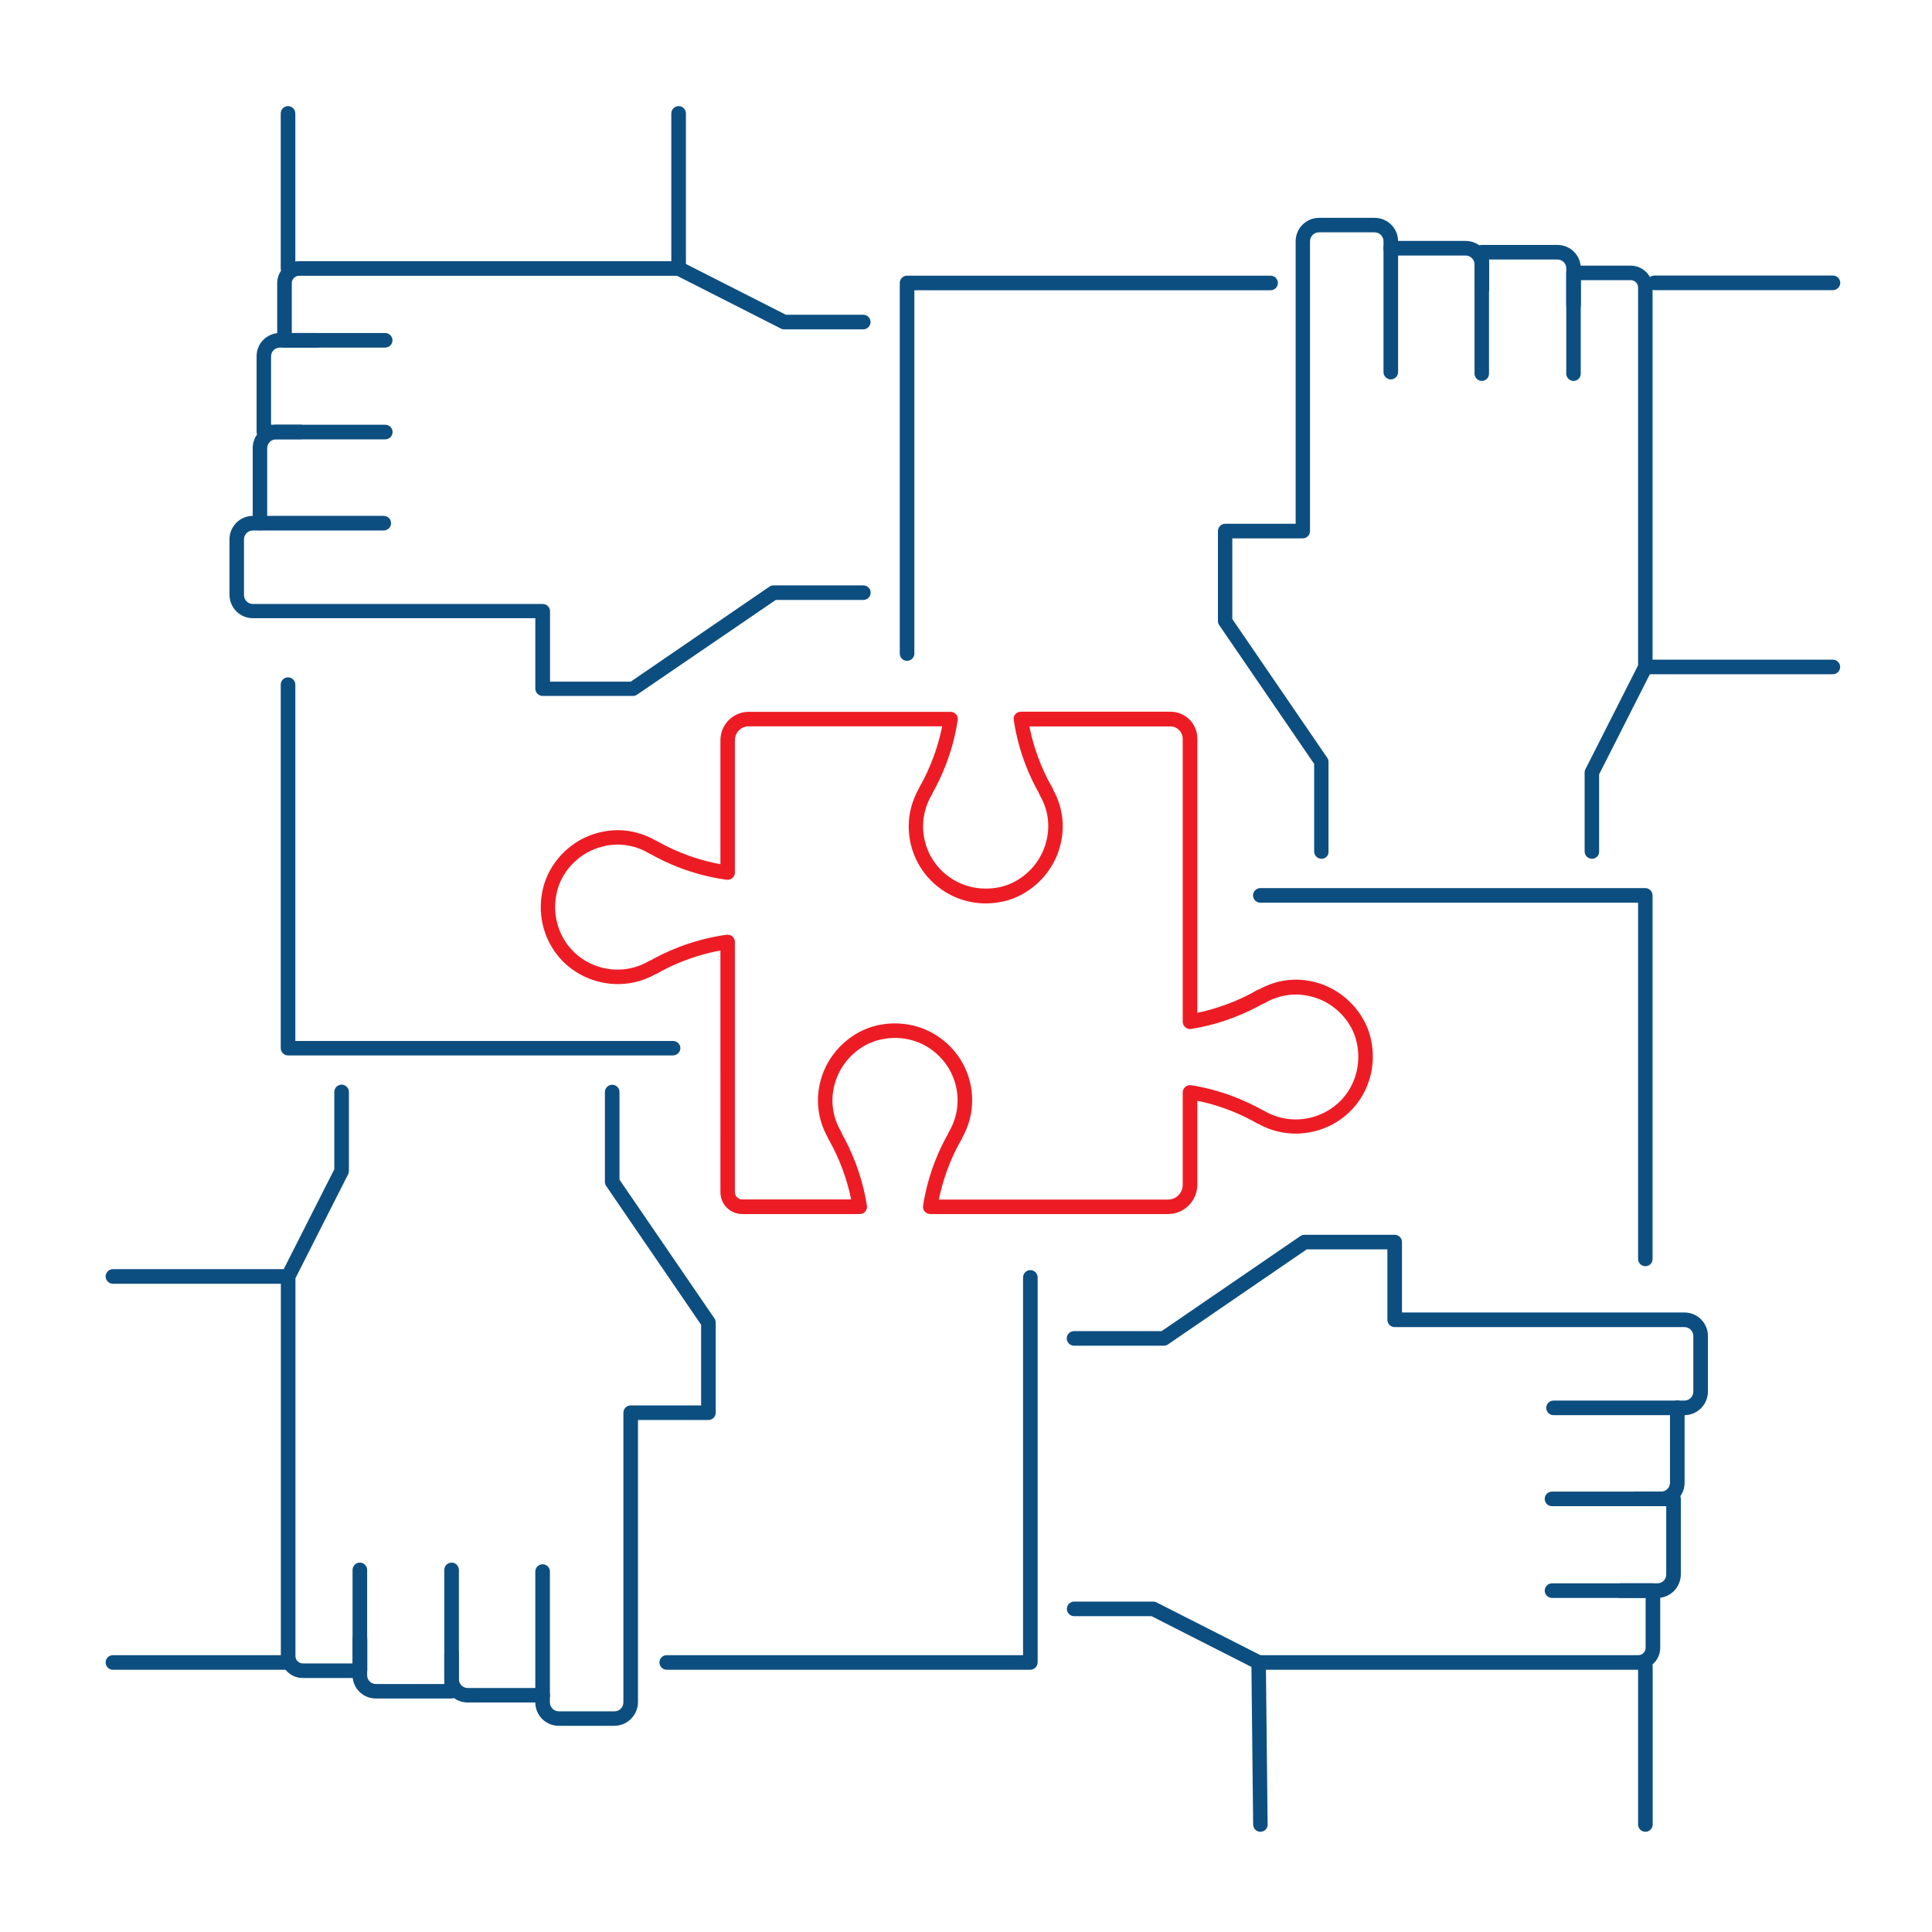 <?xml version="1.0" encoding="utf-8"?>
<!-- Generator: Adobe Illustrator 24.1.1, SVG Export Plug-In . SVG Version: 6.00 Build 0)  -->
<svg version="1.1" xmlns="http://www.w3.org/2000/svg" xmlns:xlink="http://www.w3.org/1999/xlink" x="0px" y="0px"
	 viewBox="0 0 164.07 164.07" style="enable-background:new 0 0 164.07 164.07;" xml:space="preserve">
<style type="text/css">
	.st0{display:none;}
	.st1{display:inline;}
	.st2{fill:#0D4E80;}
	.st3{fill:#ED1C24;}
	.st4{fill:none;stroke:#0D4E80;stroke-width:1.231;stroke-miterlimit:10;}
</style>
<g id="marketingowe" class="st0">
	<g class="st1">
		<path class="st2" d="M82.41,44.38V21.45c0-0.34-0.28-0.62-0.62-0.62c-0.34,0-0.62,0.28-0.62,0.62v22.94c0.25,0,0.5-0.02,0.75-0.02
			C82.09,44.37,82.25,44.38,82.41,44.38z"/>
		<path class="st2" d="M81.18,120.19v21.63c0,0.34,0.28,0.62,0.62,0.62c0.34,0,0.62-0.28,0.62-0.62V120.2
			c-0.16,0-0.32,0.01-0.49,0.01C81.68,120.21,81.43,120.2,81.18,120.19z"/>
		<path class="st2" d="M21.75,81.02c-0.34,0-0.62,0.28-0.62,0.62c0,0.34,0.28,0.62,0.62,0.62h22.26c0-0.41,0.02-0.82,0.03-1.23
			H21.75z"/>
		<path class="st2" d="M142.11,81.02h-22.29c0.01,0.41,0.03,0.82,0.03,1.23h22.26c0.34,0,0.62-0.28,0.62-0.62
			C142.73,81.3,142.45,81.02,142.11,81.02z"/>
		<path class="st2" d="M108.49,109.34l15.42,15.42c0.12,0.12,0.28,0.18,0.44,0.18c0.16,0,0.31-0.06,0.44-0.18
			c0.24-0.24,0.24-0.63,0-0.87l-15.43-15.43c-0.2,0.21-0.4,0.43-0.61,0.64C108.66,109.18,108.57,109.26,108.49,109.34z"/>
		<path class="st2" d="M55.76,54.87l-16.1-16.1c-0.24-0.24-0.63-0.24-0.87,0c-0.24,0.24-0.24,0.63,0,0.87l16.09,16.09
			c0.08-0.08,0.16-0.17,0.24-0.25C55.33,55.27,55.54,55.07,55.76,54.87z"/>
		<path class="st2" d="M109.04,55.79l15.75-16.15c0.24-0.25,0.23-0.63-0.01-0.87c-0.25-0.24-0.63-0.23-0.87,0.01l-15.75,16.15
			c0.19,0.18,0.39,0.36,0.58,0.55C108.84,55.58,108.94,55.69,109.04,55.79z"/>
		<path class="st2" d="M39.89,124.94c-0.24,0.25-0.23,0.63,0.01,0.87c0.12,0.12,0.28,0.18,0.43,0.18c0.16,0,0.32-0.06,0.44-0.19
			l15.35-15.74c-0.3-0.28-0.6-0.56-0.89-0.85L39.89,124.94z"/>
	</g>
	<g class="st1">
		<path class="st2" d="M81.93,114.81c-8.68,0-16.85-3.38-22.99-9.53c-6.14-6.14-9.53-14.31-9.53-23c0-8.68,3.38-16.85,9.53-22.99
			c6.14-6.14,14.31-9.53,22.99-9.53c8.69,0,16.85,3.38,23,9.53c6.14,6.14,9.53,14.31,9.53,22.99c0,8.69-3.38,16.85-9.53,23l0,0l0,0
			C98.78,111.43,90.61,114.81,81.93,114.81z M81.93,51c-8.36,0-16.22,3.25-22.12,9.17c-5.91,5.91-9.17,13.77-9.17,22.12
			c0,8.36,3.25,16.22,9.17,22.13c5.91,5.91,13.77,9.17,22.12,9.17c8.36,0,16.22-3.25,22.13-9.17l0,0
			c5.91-5.91,9.17-13.77,9.17-22.13c0-8.36-3.25-16.22-9.17-22.12C98.15,54.25,90.29,51,81.93,51z"/>
	</g>
	<g class="st1">
		<path class="st2" d="M15.88,74.74c-0.08,0-0.17-0.02-0.25-0.05c-0.31-0.14-0.45-0.5-0.31-0.81l14.62-32.85
			c0.14-0.31,0.5-0.45,0.81-0.31s0.45,0.5,0.31,0.81L16.44,74.38C16.34,74.6,16.11,74.74,15.88,74.74z"/>
	</g>
	<g class="st1">
		<path class="st2" d="M40.33,30.26c-0.24,0-0.47-0.14-0.57-0.38c-0.13-0.31,0.02-0.67,0.34-0.8l34.09-13.84
			c0.31-0.13,0.67,0.02,0.8,0.34c0.13,0.31-0.02,0.67-0.34,0.8L40.56,30.21C40.49,30.24,40.41,30.26,40.33,30.26z"/>
	</g>
	<g class="st1">
		<path class="st2" d="M122.28,30.26c-0.08,0-0.16-0.01-0.24-0.05L89.2,16.37c-0.31-0.13-0.46-0.49-0.33-0.81
			c0.13-0.31,0.49-0.47,0.81-0.33l32.84,13.84c0.31,0.13,0.46,0.49,0.33,0.81C122.75,30.11,122.52,30.26,122.28,30.26z"/>
	</g>
	<g class="st1">
		<path class="st2" d="M147.74,74.74c-0.25,0-0.49-0.15-0.58-0.4l-12.78-34.92c-0.12-0.32,0.05-0.67,0.37-0.79
			c0.32-0.12,0.67,0.05,0.79,0.37l12.78,34.92c0.12,0.32-0.05,0.67-0.37,0.79C147.88,74.73,147.81,74.74,147.74,74.74z"/>
	</g>
	<g class="st1">
		<path class="st2" d="M30.49,122.61c-0.24,0-0.46-0.14-0.56-0.37L15.31,89.4c-0.14-0.31,0-0.67,0.31-0.81
			c0.31-0.14,0.67,0,0.81,0.31l14.62,32.84c0.14,0.31,0,0.67-0.31,0.81C30.66,122.59,30.58,122.61,30.49,122.61z"/>
	</g>
	<g class="st1">
		<path class="st2" d="M74.42,149.94c-0.08,0-0.16-0.01-0.23-0.05l-35.19-14.39c-0.31-0.13-0.46-0.49-0.34-0.8
			c0.13-0.31,0.48-0.47,0.8-0.34l35.19,14.39c0.31,0.13,0.46,0.49,0.34,0.8C74.89,149.8,74.66,149.94,74.42,149.94z"/>
	</g>
	<g class="st1">
		<path class="st2" d="M89.44,149.94c-0.24,0-0.47-0.14-0.57-0.38c-0.13-0.31,0.01-0.67,0.33-0.81l34.91-14.67
			c0.31-0.13,0.68,0.02,0.81,0.33c0.13,0.31-0.01,0.67-0.33,0.81L89.68,149.9C89.6,149.93,89.52,149.94,89.44,149.94z"/>
	</g>
	<g class="st1">
		<path class="st2" d="M135.72,125.54c-0.07,0-0.15-0.01-0.22-0.04c-0.31-0.12-0.47-0.48-0.35-0.8l13.9-35.78
			c0.12-0.32,0.48-0.47,0.8-0.35c0.31,0.12,0.47,0.48,0.35,0.8l-13.9,35.78C136.2,125.39,135.97,125.54,135.72,125.54z"/>
	</g>
	<g class="st1">
		<path class="st2" d="M81.93,22.07c-2.08,0-4.16-0.79-5.74-2.38c-3.17-3.17-3.17-8.32,0-11.49c3.17-3.17,8.32-3.17,11.49,0
			c3.17,3.17,3.17,8.32,0,11.49l0,0C86.09,21.27,84.01,22.07,81.93,22.07z M81.93,7.05c-1.77,0-3.53,0.67-4.88,2.02
			c-2.69,2.69-2.69,7.06,0,9.75c2.69,2.69,7.07,2.69,9.75,0c2.69-2.69,2.69-7.06,0-9.75C85.46,7.72,83.69,7.05,81.93,7.05z
			 M87.24,19.25h0.01H87.24z"/>
	</g>
	<g class="st1">
		<path class="st2" d="M81.93,157.45c-2.08,0-4.16-0.79-5.74-2.38c-3.17-3.17-3.17-8.32,0-11.49c3.17-3.17,8.32-3.17,11.49,0
			c3.17,3.17,3.17,8.32,0,11.49C86.09,156.66,84.01,157.45,81.93,157.45z M81.93,142.44c-1.77,0-3.53,0.67-4.88,2.02
			c-2.69,2.69-2.69,7.06,0,9.75c2.68,2.68,7.06,2.69,9.75,0c2.69-2.69,2.69-7.06,0-9.75C85.46,143.11,83.69,142.44,81.93,142.44z"/>
	</g>
	<g class="st1">
		<path class="st2" d="M149.62,89.76c-2.08,0-4.16-0.79-5.74-2.38l0,0c-3.17-3.17-3.17-8.32,0-11.49c3.17-3.17,8.33-3.17,11.49,0
			c3.17,3.17,3.17,8.32,0,11.49C153.78,88.97,151.7,89.76,149.62,89.76z M144.75,86.51c2.68,2.68,7.06,2.69,9.75,0
			c2.69-2.69,2.69-7.06,0-9.75s-7.06-2.68-9.75,0C142.06,79.45,142.06,83.82,144.75,86.51L144.75,86.51z"/>
	</g>
	<g class="st1">
		<path class="st2" d="M14.23,89.76c-2.08,0-4.16-0.79-5.74-2.37l0,0c-3.17-3.17-3.17-8.32,0-11.49c3.17-3.17,8.32-3.17,11.49,0
			c3.17,3.17,3.17,8.32,0,11.49C18.4,88.97,16.32,89.76,14.23,89.76z M9.36,86.51c2.69,2.69,7.06,2.69,9.75,0
			c2.69-2.69,2.69-7.06,0-9.75c-2.69-2.68-7.06-2.69-9.75,0C6.67,79.45,6.67,83.82,9.36,86.51L9.36,86.51z"/>
	</g>
	<g class="st1">
		<path class="st2" d="M129.79,137.63c-4.48,0-8.13-3.64-8.13-8.12c0-4.48,3.65-8.13,8.13-8.13s8.12,3.65,8.12,8.13
			C137.92,133.98,134.28,137.63,129.79,137.63z M129.79,122.61c-3.8,0-6.9,3.09-6.9,6.9c0,3.8,3.09,6.89,6.9,6.89
			c3.8,0,6.89-3.09,6.89-6.89C136.69,125.7,133.6,122.61,129.79,122.61z"/>
	</g>
	<g class="st1">
		<path class="st2" d="M34.06,41.89c-4.48,0-8.13-3.64-8.13-8.12s3.65-8.13,8.13-8.13s8.12,3.65,8.12,8.13S38.54,41.89,34.06,41.89z
			 M34.06,26.87c-3.8,0-6.9,3.09-6.9,6.9c0,3.8,3.09,6.89,6.9,6.89c3.8,0,6.89-3.09,6.89-6.89C40.96,29.97,37.86,26.87,34.06,26.87z
			"/>
	</g>
	<g class="st1">
		<path class="st2" d="M129.79,41.89c-4.48,0-8.13-3.64-8.13-8.12s3.65-8.13,8.13-8.13s8.12,3.65,8.12,8.13
			S134.28,41.89,129.79,41.89z M129.79,26.87c-3.8,0-6.9,3.09-6.9,6.9c0,3.8,3.09,6.89,6.9,6.89c3.8,0,6.89-3.09,6.89-6.89
			C136.69,29.97,133.6,26.87,129.79,26.87z"/>
	</g>
	<g class="st1">
		<path class="st2" d="M34.06,137.63c-4.48,0-8.13-3.64-8.13-8.12c0-4.48,3.65-8.13,8.13-8.13s8.12,3.65,8.12,8.13
			C42.19,133.98,38.54,137.63,34.06,137.63z M34.06,122.61c-3.8,0-6.9,3.09-6.9,6.9c0,3.8,3.09,6.89,6.9,6.89
			c3.8,0,6.89-3.09,6.89-6.89C40.96,125.7,37.86,122.61,34.06,122.61z"/>
	</g>
	<g class="st1">
		<g>
			<path class="st3" d="M93.03,92.23c-0.03,0-0.06,0-0.09-0.01l-21.68-3.29c-0.26-0.04-0.47-0.24-0.51-0.5l-1.68-9.6
				c-0.05-0.25,0.07-0.51,0.3-0.64l19.16-11.13c0.18-0.1,0.39-0.11,0.57-0.03c0.18,0.08,0.31,0.25,0.35,0.45l4.2,24.02
				c0.03,0.19-0.03,0.39-0.17,0.54C93.35,92.17,93.19,92.23,93.03,92.23z M71.88,87.78l20.4,3.1l-3.9-22.31L70.35,79.04L71.88,87.78
				z"/>
		</g>
		<g>
			<path class="st3" d="M63.61,90.42c-0.63,0-1.24-0.19-1.76-0.56c-0.67-0.47-1.12-1.18-1.26-1.99l-0.86-4.91
				c-0.29-1.67,0.83-3.27,2.5-3.56l7.33-1.28c0.16-0.03,0.32,0.01,0.46,0.1c0.13,0.1,0.22,0.24,0.25,0.4l1.71,9.76
				c0.06,0.33-0.17,0.65-0.5,0.71l-7.33,1.28l0,0C63.97,90.4,63.79,90.42,63.61,90.42z M64.04,89.76h0.01H64.04z M69.17,79.43
				l-6.73,1.18c-0.49,0.08-0.91,0.35-1.19,0.76c-0.28,0.4-0.39,0.89-0.31,1.38l0.86,4.91c0.08,0.49,0.35,0.91,0.76,1.19
				c0.4,0.28,0.89,0.39,1.38,0.31l6.73-1.18L69.17,79.43z"/>
		</g>
		<g>
			<path class="st3" d="M68.07,97.54c-0.23,0-0.45-0.13-0.55-0.34l-3.58-7.24c-0.09-0.18-0.09-0.38,0-0.55
				c0.09-0.17,0.25-0.29,0.44-0.33l3.81-0.67c0.25-0.07,0.53,0.09,0.66,0.33l3.58,7.24c0.09,0.18,0.09,0.38,0,0.55
				c-0.09,0.17-0.25,0.29-0.44,0.33l-3.81,0.67C68.14,97.53,68.11,97.54,68.07,97.54z M65.4,90.15l3.01,6.09l2.55-0.44l-3.01-6.09
				L65.4,90.15z"/>
		</g>
		<g>
			<path class="st3" d="M69.78,96.98c-0.23,0-0.44-0.12-0.55-0.34l-2.6-5.22c-0.15-0.3-0.03-0.67,0.28-0.82
				c0.3-0.14,0.67-0.03,0.82,0.28l2.6,5.22c0.15,0.3,0.03,0.67-0.28,0.82C69.97,96.96,69.87,96.98,69.78,96.98z"/>
		</g>
		<g>
			<path class="st3" d="M63.86,85.82c-0.29,0-0.55-0.21-0.61-0.51l-0.42-2.41c-0.06-0.33,0.16-0.65,0.5-0.71
				c0.35-0.08,0.65,0.16,0.71,0.5l0.42,2.41c0.06,0.33-0.16,0.65-0.5,0.71C63.93,85.82,63.9,85.82,63.86,85.82z"/>
		</g>
		<g>
			<path class="st3" d="M66.41,84.52c-0.29,0-0.55-0.21-0.61-0.51l-0.42-2.41c-0.06-0.33,0.17-0.65,0.5-0.71
				c0.34-0.08,0.65,0.17,0.71,0.5l0.42,2.41c0.06,0.33-0.17,0.65-0.5,0.71C66.48,84.51,66.45,84.52,66.41,84.52z"/>
		</g>
		<g>
			<path class="st3" d="M73.05,80.87c-0.22,0-0.43-0.12-0.54-0.33c-0.16-0.3-0.05-0.67,0.25-0.83l8.62-4.58
				c0.3-0.15,0.67-0.05,0.83,0.25c0.16,0.3,0.05,0.67-0.25,0.83l-8.62,4.58C73.25,80.84,73.15,80.87,73.05,80.87z"/>
		</g>
		<g>
			<path class="st3" d="M92.85,71.98c-0.12,0-0.25-0.04-0.36-0.12c-0.27-0.2-0.33-0.58-0.13-0.86l2.56-3.52
				c0.2-0.27,0.58-0.33,0.86-0.13c0.27,0.2,0.33,0.58,0.13,0.86l-2.56,3.52C93.23,71.89,93.04,71.98,92.85,71.98z"/>
		</g>
		<g>
			<path class="st3" d="M99.22,90.57c-0.12,0-0.25-0.04-0.36-0.12l-3.52-2.56c-0.27-0.2-0.33-0.58-0.13-0.86
				c0.2-0.27,0.58-0.33,0.86-0.13l3.52,2.56c0.27,0.2,0.33,0.58,0.13,0.86C99.6,90.48,99.41,90.57,99.22,90.57z"/>
		</g>
		<g>
			<path class="st3" d="M96.29,75.27c-0.18,0-0.36-0.08-0.48-0.23c-0.21-0.27-0.17-0.65,0.1-0.87l4.85-3.87
				c0.27-0.21,0.66-0.17,0.87,0.1c0.21,0.27,0.17,0.65-0.1,0.87l-4.85,3.87C96.56,75.22,96.43,75.27,96.29,75.27z"/>
		</g>
		<g>
			<path class="st3" d="M97.05,79.58c-0.29,0-0.55-0.21-0.61-0.51c-0.06-0.33,0.17-0.65,0.5-0.71l5.37-0.94
				c0.35-0.09,0.65,0.17,0.71,0.5c0.06,0.33-0.17,0.65-0.5,0.71l-5.37,0.94C97.12,79.57,97.08,79.58,97.05,79.58z"/>
		</g>
		<g>
			<path class="st3" d="M103.67,85.86c-0.06,0-0.12-0.01-0.18-0.03l-5.84-1.8c-0.32-0.1-0.51-0.44-0.41-0.77
				c0.1-0.32,0.45-0.49,0.77-0.41l5.84,1.8c0.32,0.1,0.51,0.44,0.41,0.77C104.18,85.68,103.94,85.86,103.67,85.86z"/>
		</g>
	</g>
</g>
<g id="wsparcie-zespolu">
	<g>
		<g>
			<g>
				<g>
					<path class="st2" d="M112.22,72.93c-0.34,0-0.62-0.28-0.62-0.62v-7.44l-8.06-11.78c-0.07-0.1-0.11-0.22-0.11-0.35V45.1
						c0-0.34,0.28-0.62,0.62-0.62h5.98V20.49c0-1.1,0.89-1.99,1.99-1.99h4.72c1.1,0,1.99,0.89,1.99,1.99V31.6
						c0,0.34-0.28,0.62-0.62,0.62c-0.34,0-0.62-0.28-0.62-0.62V20.49c0-0.42-0.34-0.76-0.76-0.76h-4.72c-0.42,0-0.76,0.34-0.76,0.76
						V45.1c0,0.34-0.28,0.62-0.62,0.62h-5.98v6.85l8.06,11.78c0.07,0.1,0.11,0.22,0.11,0.35v7.63
						C112.84,72.66,112.56,72.93,112.22,72.93z"/>
				</g>
				<g>
					<path class="st2" d="M135.19,72.93c-0.34,0-0.62-0.28-0.62-0.62V65.6c0-0.1,0.02-0.19,0.07-0.28l4.47-8.82V24.41
						c0-0.34-0.28-0.62-0.62-0.62h-4.24v2.12c0,0.34-0.28,0.62-0.62,0.62c-0.34,0-0.62-0.28-0.62-0.62v-2.73
						c0-0.34,0.28-0.62,0.62-0.62h4.86c1.02,0,1.85,0.83,1.85,1.86v32.24c0,0.1-0.02,0.19-0.07,0.28l-4.47,8.82v6.57
						C135.81,72.66,135.53,72.93,135.19,72.93z"/>
				</g>
				<g>
					<path class="st2" d="M125.84,32.35c-0.34,0-0.62-0.28-0.62-0.62v-9.28c0-0.41-0.34-0.75-0.75-0.75h-6.37
						c-0.34,0-0.62-0.28-0.62-0.62s0.28-0.62,0.62-0.62h6.37c1.09,0,1.98,0.89,1.98,1.98v9.28
						C126.46,32.07,126.18,32.35,125.84,32.35z"/>
				</g>
				<g>
					<path class="st2" d="M133.63,32.35c-0.34,0-0.62-0.28-0.62-0.62v-8.95c0-0.41-0.33-0.74-0.74-0.74h-5.81v2.53
						c0,0.34-0.28,0.62-0.62,0.62c-0.34,0-0.62-0.28-0.62-0.62v-3.15c0-0.34,0.28-0.62,0.62-0.62h6.43c1.09,0,1.97,0.88,1.97,1.97
						v8.95C134.25,32.07,133.97,32.35,133.63,32.35z"/>
				</g>
			</g>
			<g>
				<path class="st2" d="M139.73,107.53c-0.34,0-0.62-0.28-0.62-0.62V76.66h-32.08c-0.34,0-0.62-0.28-0.62-0.62s0.28-0.62,0.62-0.62
					h32.69c0.34,0,0.62,0.28,0.62,0.62v30.87C140.35,107.25,140.07,107.53,139.73,107.53z"/>
			</g>
		</g>
		<g>
			<g>
				<g>
					<path class="st2" d="M53.74,59.1h-7.66c-0.34,0-0.62-0.28-0.62-0.62v-5.98H21.48c-1.1,0-1.99-0.89-1.99-1.99V45.8
						c0-1.1,0.89-1.99,1.99-1.99h11.11c0.34,0,0.62,0.28,0.62,0.62c0,0.34-0.28,0.62-0.62,0.62H21.48c-0.42,0-0.76,0.34-0.76,0.76
						v4.72c0,0.42,0.34,0.76,0.76,0.76h24.61c0.34,0,0.62,0.28,0.62,0.62v5.98h6.85l11.78-8.07c0.1-0.07,0.22-0.11,0.35-0.11h7.63
						c0.34,0,0.62,0.28,0.62,0.62c0,0.34-0.28,0.62-0.62,0.62h-7.44L54.09,59C53.99,59.07,53.87,59.1,53.74,59.1z"/>
				</g>
				<g>
					<path class="st2" d="M26.89,29.52h-2.73c-0.34,0-0.62-0.28-0.62-0.62v-4.86c0-1.02,0.83-1.86,1.86-1.86h32.24
						c0.1,0,0.19,0.02,0.28,0.07l8.82,4.48h6.57c0.34,0,0.62,0.28,0.62,0.62s-0.28,0.62-0.62,0.62h-6.72c-0.1,0-0.19-0.02-0.28-0.07
						l-8.82-4.48H25.4c-0.34,0-0.62,0.28-0.62,0.62v4.24h2.11c0.34,0,0.62,0.28,0.62,0.62C27.5,29.25,27.23,29.52,26.89,29.52z"/>
				</g>
				<g>
					<path class="st2" d="M22.08,45.04c-0.34,0-0.62-0.28-0.62-0.62v-6.37c0-1.09,0.89-1.98,1.98-1.98h9.28
						c0.34,0,0.62,0.28,0.62,0.62c0,0.34-0.28,0.62-0.62,0.62h-9.28c-0.41,0-0.75,0.34-0.75,0.75v6.37
						C22.7,44.77,22.42,45.04,22.08,45.04z"/>
				</g>
				<g>
					<path class="st2" d="M25.56,37.3h-3.15c-0.34,0-0.62-0.28-0.62-0.62v-6.43c0-1.09,0.88-1.97,1.97-1.97h8.95
						c0.34,0,0.62,0.28,0.62,0.62c0,0.34-0.28,0.62-0.62,0.62h-8.95c-0.41,0-0.74,0.33-0.74,0.74v5.81h2.53
						c0.34,0,0.62,0.28,0.62,0.62C26.18,37.03,25.9,37.3,25.56,37.3z"/>
				</g>
			</g>
			<g>
				<path class="st2" d="M77.03,56.12c-0.34,0-0.62-0.28-0.62-0.62V24.03c0-0.34,0.28-0.62,0.62-0.62h30.87
					c0.34,0,0.62,0.28,0.62,0.62s-0.28,0.62-0.62,0.62H77.65V55.5C77.65,55.84,77.37,56.12,77.03,56.12z"/>
			</g>
		</g>
		<g>
			<g>
				<g>
					<path class="st2" d="M52.17,146.56h-4.72c-1.1,0-1.99-0.89-1.99-1.99v-11.11c0-0.34,0.28-0.62,0.62-0.62
						c0.34,0,0.62,0.28,0.62,0.62v11.11c0,0.42,0.34,0.76,0.76,0.76h4.72c0.42,0,0.76-0.34,0.76-0.76v-24.6
						c0-0.34,0.28-0.62,0.62-0.62h5.98v-6.85l-8.06-11.78c-0.07-0.1-0.11-0.22-0.11-0.35v-7.63c0-0.34,0.28-0.62,0.62-0.62
						c0.34,0,0.62,0.28,0.62,0.62v7.44l8.06,11.78c0.07,0.1,0.11,0.22,0.11,0.35v7.66c0,0.34-0.28,0.62-0.62,0.62h-5.98v23.99
						C54.16,145.66,53.27,146.56,52.17,146.56z"/>
				</g>
				<g>
					<path class="st2" d="M30.56,142.5H25.7c-1.02,0-1.85-0.83-1.85-1.86v-32.24c0-0.1,0.02-0.19,0.07-0.28l4.47-8.82v-6.57
						c0-0.34,0.28-0.62,0.62-0.62s0.62,0.28,0.62,0.62v6.72c0,0.1-0.02,0.19-0.07,0.28l-4.47,8.82v32.09c0,0.34,0.28,0.62,0.62,0.62
						h4.24v-2.11c0-0.34,0.28-0.62,0.62-0.62c0.34,0,0.62,0.28,0.62,0.62v2.73C31.17,142.22,30.9,142.5,30.56,142.5z"/>
				</g>
				<g>
					<path class="st2" d="M46.08,144.58h-6.37c-1.09,0-1.98-0.89-1.98-1.98v-9.28c0-0.34,0.28-0.62,0.62-0.62
						c0.34,0,0.62,0.28,0.62,0.62v9.28c0,0.41,0.34,0.75,0.75,0.75h6.37c0.34,0,0.62,0.28,0.62,0.62
						C46.7,144.3,46.42,144.58,46.08,144.58z"/>
				</g>
				<g>
					<path class="st2" d="M38.34,144.24h-6.43c-1.09,0-1.97-0.88-1.97-1.97v-8.95c0-0.34,0.28-0.62,0.62-0.62
						c0.34,0,0.62,0.28,0.62,0.62v8.95c0,0.41,0.33,0.74,0.74,0.74h5.81v-2.53c0-0.34,0.28-0.62,0.62-0.62
						c0.34,0,0.62,0.28,0.62,0.62v3.14C38.96,143.97,38.68,144.24,38.34,144.24z"/>
				</g>
			</g>
			<g>
				<path class="st2" d="M57.15,89.63H24.46c-0.34,0-0.62-0.28-0.62-0.62V58.14c0-0.34,0.28-0.62,0.62-0.62
					c0.34,0,0.62,0.28,0.62,0.62V88.4h32.08c0.34,0,0.62,0.28,0.62,0.62C57.77,89.35,57.49,89.63,57.15,89.63z"/>
			</g>
		</g>
		<g>
			<g>
				<g>
					<path class="st2" d="M143.04,120.18h-11.11c-0.34,0-0.62-0.28-0.62-0.62s0.28-0.62,0.62-0.62h11.11c0.42,0,0.76-0.34,0.76-0.76
						v-4.72c0-0.42-0.34-0.76-0.76-0.76h-24.6c-0.34,0-0.62-0.28-0.62-0.62v-5.98h-6.85l-11.78,8.07c-0.1,0.07-0.22,0.11-0.35,0.11
						h-7.63c-0.34,0-0.62-0.28-0.62-0.62s0.28-0.62,0.62-0.62h7.44l11.78-8.07c0.1-0.07,0.22-0.11,0.35-0.11h7.66
						c0.34,0,0.62,0.28,0.62,0.62v5.98h23.99c1.1,0,1.99,0.89,1.99,1.99v4.72C145.04,119.28,144.14,120.18,143.04,120.18z"/>
				</g>
				<g>
					<path class="st2" d="M139.13,141.8h-32.24c-0.1,0-0.19-0.02-0.28-0.07l-8.82-4.48h-6.57c-0.34,0-0.62-0.28-0.62-0.62
						s0.28-0.62,0.62-0.62h6.72c0.1,0,0.19,0.02,0.28,0.07l8.82,4.48h32.09c0.34,0,0.62-0.28,0.62-0.62v-4.24h-2.11
						c-0.34,0-0.62-0.28-0.62-0.62c0-0.34,0.28-0.62,0.62-0.62h2.73c0.34,0,0.62,0.28,0.62,0.62v4.86
						C140.98,140.96,140.15,141.8,139.13,141.8z"/>
				</g>
				<g>
					<path class="st2" d="M141.07,127.91h-9.27c-0.34,0-0.62-0.28-0.62-0.62c0-0.34,0.28-0.62,0.62-0.62h9.27
						c0.41,0,0.75-0.34,0.75-0.75v-6.37c0-0.34,0.28-0.62,0.62-0.62s0.62,0.28,0.62,0.62v6.37
						C143.06,127.02,142.17,127.91,141.07,127.91z"/>
				</g>
				<g>
					<path class="st2" d="M140.75,135.7h-8.95c-0.34,0-0.62-0.28-0.62-0.62c0-0.34,0.28-0.62,0.62-0.62h8.95
						c0.41,0,0.75-0.33,0.75-0.74v-5.81h-2.53c-0.34,0-0.62-0.28-0.62-0.62c0-0.34,0.28-0.62,0.62-0.62h3.15
						c0.34,0,0.62,0.28,0.62,0.62v6.43C142.72,134.81,141.84,135.7,140.75,135.7z"/>
				</g>
			</g>
			<g>
				<path class="st2" d="M87.49,141.8H56.62c-0.34,0-0.62-0.28-0.62-0.62c0-0.34,0.28-0.62,0.62-0.62h30.26v-32.08
					c0-0.34,0.28-0.62,0.62-0.62s0.62,0.28,0.62,0.62v32.7C88.11,141.52,87.83,141.8,87.49,141.8z"/>
			</g>
		</g>
		<g>
			<path class="st2" d="M155.65,24.64H140.5c-0.34,0-0.62-0.28-0.62-0.62s0.28-0.62,0.62-0.62h15.16c0.34,0,0.62,0.28,0.62,0.62
				S155.99,24.64,155.65,24.64z"/>
		</g>
		<g>
			<path class="st2" d="M139.73,155.56c-0.34,0-0.62-0.28-0.62-0.62v-13.43c0-0.34,0.28-0.62,0.62-0.62c0.34,0,0.62,0.28,0.62,0.62
				v13.43C140.35,155.29,140.07,155.56,139.73,155.56z"/>
		</g>
		<g>
			<path class="st2" d="M24.46,141.8H9.59c-0.34,0-0.62-0.28-0.62-0.62c0-0.34,0.28-0.62,0.62-0.62h14.87
				c0.34,0,0.62,0.28,0.62,0.62C25.08,141.52,24.8,141.8,24.46,141.8z"/>
		</g>
		<g>
			<path class="st2" d="M24.46,23.42c-0.34,0-0.62-0.28-0.62-0.62V9.63c0-0.34,0.28-0.62,0.62-0.62c0.34,0,0.62,0.28,0.62,0.62
				v13.17C25.08,23.14,24.8,23.42,24.46,23.42z"/>
		</g>
		<g>
			<path class="st2" d="M155.65,57.26h-15.92c-0.34,0-0.62-0.28-0.62-0.62c0-0.34,0.28-0.62,0.62-0.62h15.92
				c0.34,0,0.62,0.28,0.62,0.62C156.27,56.98,155.99,57.26,155.65,57.26z"/>
		</g>
		<g>
			<path class="st2" d="M107.04,155.56c-0.34,0-0.61-0.27-0.62-0.61l-0.15-13.77c0-0.34,0.27-0.62,0.61-0.62
				c0.31-0.05,0.62,0.27,0.62,0.61l0.15,13.77C107.66,155.28,107.38,155.56,107.04,155.56
				C107.04,155.56,107.04,155.56,107.04,155.56z"/>
		</g>
		<g>
			<path class="st2" d="M24.46,109.02H9.59c-0.34,0-0.62-0.28-0.62-0.62s0.28-0.62,0.62-0.62h14.87c0.34,0,0.62,0.28,0.62,0.62
				S24.8,109.02,24.46,109.02z"/>
		</g>
		<g>
			<path class="st2" d="M57.63,23.42c-0.34,0-0.62-0.28-0.62-0.62V9.63c0-0.34,0.28-0.62,0.62-0.62c0.34,0,0.62,0.28,0.62,0.62
				v13.17C58.25,23.14,57.97,23.42,57.63,23.42z"/>
		</g>
		<g>
			<g>
				<path class="st3" d="M99.19,103.1H79c-0.18,0-0.35-0.08-0.47-0.21c-0.12-0.14-0.17-0.32-0.14-0.5c0.43-2.81,1.48-4.99,2.12-6.1
					c0.01-0.05,0.03-0.1,0.06-0.14c0.5-0.85,0.75-1.75,0.75-2.69c0-1.63-0.73-3.14-2-4.16c-1.27-1.02-2.94-1.39-4.57-1.01
					c-1.73,0.39-3.21,1.76-3.78,3.49c-0.62,1.87-0.09,3.4,0.47,4.35c0.03,0.05,0.05,0.1,0.06,0.16c0.64,1.12,1.68,3.29,2.12,6.1
					c0.03,0.18-0.02,0.36-0.14,0.5c-0.12,0.13-0.29,0.21-0.47,0.21h-9.98c-1.02,0-1.85-0.83-1.85-1.85V80.72
					c-2.65,0.48-4.65,1.53-5.42,1.98c-0.06,0.03-0.11,0.06-0.17,0.07c-2.81,1.55-6.32,0.77-8.25-1.65c-1.25-1.57-1.7-3.62-1.24-5.62
					c0.49-2.15,2.19-3.98,4.32-4.67c2.24-0.72,4.06-0.13,5.23,0.53c0.05,0.01,0.09,0.03,0.13,0.06c0.78,0.45,2.77,1.49,5.4,1.97
					V62.86c0-1.33,1.08-2.41,2.4-2.41h17.14c0.18,0,0.35,0.08,0.47,0.21c0.12,0.13,0.17,0.31,0.14,0.49
					c-0.43,2.87-1.49,5.06-2.13,6.18c-0.01,0.05-0.03,0.1-0.06,0.14c-0.5,0.85-0.75,1.75-0.75,2.69c0,1.63,0.73,3.15,2.01,4.16
					c1.28,1.01,2.95,1.37,4.58,1c1.73-0.4,3.21-1.78,3.77-3.51c0.61-1.87,0.08-3.38-0.47-4.32c-0.03-0.05-0.05-0.11-0.07-0.17
					c-0.65-1.14-1.7-3.33-2.12-6.18c-0.03-0.18,0.02-0.36,0.14-0.49c0.12-0.14,0.29-0.21,0.47-0.21H99.4c1.26,0,2.28,1.02,2.28,2.28
					v23.29c2.47-0.51,4.33-1.49,5.06-1.92c0.06-0.03,0.11-0.06,0.18-0.07c1.62-0.89,3.41-1.07,5.18-0.49c0,0,0,0,0,0
					c2.13,0.7,3.82,2.53,4.31,4.67c0.46,2,0,4.05-1.25,5.62c-1.94,2.44-5.49,3.2-8.3,1.62c-0.05-0.01-0.09-0.03-0.14-0.06
					c-0.9-0.52-2.68-1.42-5.04-1.9v7.11C101.68,101.99,100.56,103.1,99.19,103.1z M79.73,101.87h19.46c0.69,0,1.25-0.56,1.25-1.25
					v-7.85c0-0.18,0.08-0.35,0.22-0.47c0.13-0.12,0.32-0.16,0.5-0.14c2.79,0.44,4.94,1.48,6.05,2.11c0.05,0.01,0.1,0.03,0.14,0.06
					c2.32,1.37,5.24,0.75,6.85-1.25c1.01-1.28,1.38-2.94,1.01-4.58c-0.39-1.73-1.77-3.21-3.5-3.77l0,0
					c-1.87-0.61-3.39-0.08-4.34,0.47c-0.05,0.03-0.11,0.05-0.17,0.07c-1.12,0.63-3.26,1.67-6.04,2.11c-0.17,0.03-0.36-0.02-0.5-0.14
					c-0.14-0.12-0.22-0.29-0.22-0.47V62.74c0-0.58-0.47-1.05-1.05-1.05H87.42c0.5,2.54,1.5,4.45,1.94,5.19
					c0.03,0.05,0.06,0.11,0.07,0.17c0.89,1.62,1.06,3.4,0.49,5.16c-0.69,2.13-2.52,3.83-4.66,4.33c-2,0.47-4.05,0.01-5.62-1.24
					c-1.57-1.25-2.47-3.12-2.47-5.13c0-1.11,0.29-2.18,0.85-3.18c0.01-0.05,0.03-0.09,0.06-0.14c0.43-0.74,1.43-2.64,1.93-5.17
					H63.58c-0.65,0-1.17,0.53-1.17,1.18v11.24c0,0.18-0.08,0.35-0.21,0.46c-0.13,0.12-0.31,0.17-0.49,0.15
					c-2.97-0.4-5.27-1.5-6.44-2.17c-0.05-0.01-0.09-0.03-0.13-0.06c-0.95-0.56-2.47-1.1-4.35-0.48c-1.73,0.56-3.11,2.04-3.5,3.77
					c-0.38,1.63-0.01,3.3,1,4.58c1.59,2,4.5,2.63,6.83,1.26c0.05-0.03,0.11-0.05,0.17-0.07c1.01-0.58,3.37-1.75,6.42-2.16
					c0.18-0.01,0.36,0.03,0.49,0.15c0.13,0.12,0.21,0.29,0.21,0.46v21.25c0,0.34,0.28,0.62,0.62,0.62h9.25
					c-0.5-2.49-1.49-4.37-1.92-5.11c-0.03-0.05-0.05-0.11-0.07-0.16c-0.9-1.63-1.07-3.43-0.49-5.2c0.7-2.13,2.54-3.82,4.68-4.31
					c1.99-0.45,4.04,0,5.61,1.25c1.57,1.25,2.47,3.12,2.47,5.12c0,1.11-0.29,2.18-0.85,3.18c-0.01,0.05-0.03,0.09-0.06,0.14
					C81.11,97.69,80.21,99.5,79.73,101.87z"/>
			</g>
		</g>
	</g>
</g>
<g id="rozwoj_x5F_dzialanosci" class="st0">
	<g class="st1">
		<g>
			<path class="st2" d="M49.44,52.21c-0.16,0-0.31-0.06-0.44-0.18L29.49,32.51c-0.24-0.24-0.24-0.63,0-0.87
				c0.24-0.24,0.63-0.24,0.87,0l19.51,19.51c0.24,0.24,0.24,0.63,0,0.87C49.75,52.15,49.6,52.21,49.44,52.21z"/>
		</g>
		<g>
			<path class="st2" d="M24.93,34.24c-4.48,0-8.13-3.65-8.13-8.13s3.65-8.12,8.13-8.12s8.12,3.64,8.12,8.12S29.42,34.24,24.93,34.24
				z M24.93,19.22c-3.8,0-6.9,3.09-6.9,6.89c0,3.8,3.09,6.9,6.9,6.9c3.8,0,6.89-3.09,6.89-6.9C31.83,22.32,28.74,19.22,24.93,19.22z
				"/>
		</g>
		<g>
			<path class="st2" d="M44.54,82.43H19.41c-0.34,0-0.62-0.28-0.62-0.62s0.28-0.62,0.62-0.62h25.13c0.34,0,0.62,0.28,0.62,0.62
				S44.88,82.43,44.54,82.43z"/>
		</g>
		<g>
			<path class="st2" d="M11.66,89.25c-2.08,0-4.16-0.79-5.74-2.38c-3.17-3.17-3.17-8.32,0-11.49c3.17-3.17,8.33-3.17,11.49,0
				c3.17,3.17,3.17,8.32,0,11.49C15.83,88.46,13.75,89.25,11.66,89.25z M11.67,74.24c-1.77,0-3.53,0.67-4.88,2.02
				c-2.69,2.69-2.69,7.06,0,9.75c2.68,2.68,7.06,2.69,9.75,0c2.69-2.69,2.69-7.06,0-9.75C15.2,74.91,13.43,74.24,11.67,74.24z"/>
		</g>
		<g>
			<path class="st2" d="M144.98,82.43h-25.13c-0.34,0-0.62-0.28-0.62-0.62s0.28-0.62,0.62-0.62h25.13c0.34,0,0.62,0.28,0.62,0.62
				S145.32,82.43,144.98,82.43z"/>
		</g>
		<g>
			<path class="st2" d="M152.73,89.25c-2.08,0-4.16-0.79-5.74-2.37c-1.54-1.53-2.38-3.57-2.38-5.75c0-2.17,0.85-4.21,2.38-5.74l0,0
				c3.17-3.17,8.32-3.17,11.49,0c3.17,3.17,3.17,8.32,0,11.49C156.89,88.46,154.81,89.25,152.73,89.25z M152.73,74.24
				c-1.76,0-3.53,0.67-4.87,2.02l0,0c-1.3,1.3-2.02,3.03-2.02,4.87c0,1.84,0.72,3.57,2.02,4.88c2.69,2.69,7.06,2.69,9.75,0
				c2.69-2.69,2.69-7.06,0-9.75C156.26,74.91,154.49,74.24,152.73,74.24z M147.42,75.82h0.01H147.42z"/>
		</g>
		<g>
			<path class="st2" d="M117.79,52.21c-0.16,0-0.31-0.06-0.44-0.18c-0.24-0.24-0.24-0.63,0-0.87l19.51-19.51
				c0.24-0.24,0.63-0.24,0.87,0c0.24,0.24,0.24,0.63,0,0.87l-19.51,19.51C118.1,52.15,117.95,52.21,117.79,52.21z"/>
		</g>
		<g>
			<path class="st2" d="M143.74,34.24c-4.48,0-8.12-3.65-8.12-8.13s3.64-8.12,8.12-8.12s8.13,3.64,8.13,8.12
				S148.22,34.24,143.74,34.24z M143.74,19.22c-3.8,0-6.89,3.09-6.89,6.89c0,3.8,3.09,6.9,6.89,6.9c3.8,0,6.9-3.09,6.9-6.9
				C150.63,22.32,147.54,19.22,143.74,19.22z"/>
		</g>
		<g>
			<path class="st2" d="M84.26,38.59c-0.34,0-0.62-0.28-0.62-0.62V19.61c0-0.34,0.28-0.62,0.62-0.62s0.62,0.28,0.62,0.62v18.36
				C84.88,38.32,84.6,38.59,84.26,38.59z"/>
		</g>
		<g>
			<path class="st2" d="M84.95,19.99c-2.08,0-4.16-0.79-5.74-2.37c-3.17-3.17-3.17-8.32,0-11.49c3.17-3.17,8.32-3.17,11.49,0
				c1.54,1.53,2.38,3.57,2.38,5.74s-0.85,4.21-2.38,5.75C89.11,19.2,87.03,19.99,84.95,19.99z M84.95,4.98
				c-1.76,0-3.53,0.67-4.87,2.02c-2.69,2.69-2.69,7.06,0,9.75c2.69,2.69,7.06,2.69,9.75,0c1.3-1.3,2.02-3.04,2.02-4.88
				s-0.72-3.57-2.02-4.87C88.48,5.65,86.71,4.98,84.95,4.98z"/>
		</g>
		<g>
			<path class="st2" d="M11.66,74.24c-0.06,0-0.11-0.01-0.17-0.02c-0.33-0.09-0.52-0.43-0.43-0.76L22.3,33.17
				c0.09-0.33,0.43-0.51,0.76-0.43c0.33,0.09,0.52,0.43,0.43,0.76L12.26,73.79C12.18,74.06,11.93,74.24,11.66,74.24z"/>
		</g>
		<g>
			<path class="st2" d="M31.12,22.48c-0.28,0-0.54-0.2-0.6-0.49c-0.07-0.33,0.14-0.66,0.47-0.73l46.24-10
				c0.33-0.06,0.66,0.14,0.73,0.47s-0.14,0.66-0.47,0.73l-46.24,10C31.21,22.48,31.16,22.48,31.12,22.48z"/>
		</g>
		<g>
			<path class="st2" d="M137.3,22.48c-0.04,0-0.09,0-0.13-0.01l-44.84-10c-0.33-0.07-0.54-0.4-0.47-0.74
				c0.07-0.33,0.4-0.53,0.74-0.47l44.84,10c0.33,0.07,0.54,0.4,0.47,0.74C137.84,22.29,137.59,22.48,137.3,22.48z"/>
		</g>
		<g>
			<path class="st2" d="M151.25,74.24c-0.3,0-0.57-0.22-0.61-0.53l-5.45-40.28c-0.05-0.34,0.19-0.65,0.53-0.69
				c0.34-0.02,0.64,0.19,0.69,0.53l5.45,40.28c0.05,0.34-0.19,0.65-0.53,0.69C151.3,74.23,151.27,74.24,151.25,74.24z"/>
		</g>
		<g>
			<path class="st2" d="M114.88,151.19c-0.12,0-0.24-0.03-0.35-0.11l-13.03-8.88H90.17c-0.14,0-0.27-0.05-0.38-0.13l-12.36-9.74
				l-2.35,3.26l4.56,4.61l5.07,6.55c0.21,0.27,0.16,0.66-0.11,0.87c-0.27,0.2-0.66,0.16-0.87-0.11l-5.02-6.5l-4.87-4.93
				c-0.21-0.21-0.24-0.55-0.06-0.79l3.03-4.2c0.1-0.13,0.25-0.23,0.41-0.25c0.17-0.01,0.33,0.02,0.47,0.13l12.7,10h11.31
				c0.12,0,0.25,0.04,0.35,0.11l13.19,8.99c0.28,0.19,0.35,0.57,0.16,0.86C115.27,151.1,115.08,151.19,114.88,151.19z"/>
		</g>
		<g>
			<path class="st2" d="M95.69,161.51c-0.06,0-0.12-0.01-0.18-0.03l-34.19-10.32c-0.13-0.04-0.24-0.12-0.32-0.22l-11.84-16.05
				c-0.14-0.19-0.16-0.44-0.06-0.64c0.11-0.21,0.32-0.34,0.55-0.34h5.52c0.16,0,0.31,0.06,0.43,0.17l10.32,9.9h16.33
				c0.34,0,0.62,0.28,0.62,0.62c0,0.34-0.28,0.62-0.62,0.62H65.68c-0.16,0-0.31-0.06-0.43-0.17l-10.32-9.9h-4.05l10.99,14.91
				l34,10.26c0.32,0.1,0.51,0.44,0.41,0.77C96.2,161.34,95.95,161.51,95.69,161.51z"/>
		</g>
		<g>
			<path class="st3" d="M93.41,109.66H75.64v-7.06c0-2.66-1.01-5.13-2.84-6.97c-4.83-4.85-7.95-12.14-7.95-18.59
				c0-10.81,8.79-19.6,19.6-19.6s19.6,8.79,19.6,19.6c0,6.39-3.08,13.65-7.85,18.5c-1.8,1.83-2.8,4.29-2.8,6.92V109.66z
				 M76.87,108.43h15.3v-5.96c0-2.96,1.12-5.73,3.15-7.79c4.56-4.63,7.5-11.55,7.5-17.63c0-10.13-8.24-18.37-18.37-18.37
				s-18.37,8.24-18.37,18.37c0,6.14,2.98,13.09,7.59,17.72c2.06,2.07,3.2,4.85,3.2,7.84V108.43z"/>
		</g>
		<g>
			<path class="st3" d="M90.82,119.08H78.1v-10.44h12.72V119.08z M79.33,117.85h10.26v-7.98H79.33V117.85z"/>
		</g>
		<g>
			<rect x="79" y="111.47" class="st3" width="4.86" height="1.23"/>
		</g>
		<g>
			<rect x="79" y="114.42" class="st3" width="4.86" height="1.23"/>
		</g>
		<g>
			<rect x="83.77" y="84.15" class="st3" width="1.23" height="25.59"/>
		</g>
		<g>
			<path class="st3" d="M84.53,84.79c-2.48,0-4.86-0.34-6.9-0.99l0.37-1.17c3.96,1.26,9.55,1.21,13.4-0.12l0.4,1.16
				C89.7,84.4,87.18,84.79,84.53,84.79z"/>
		</g>
		<g>
			<path class="st3" d="M84.19,53.52c-0.34,0-0.62-0.28-0.62-0.62v-4.62c0-0.34,0.28-0.62,0.62-0.62c0.34,0,0.62,0.28,0.62,0.62
				v4.62C84.8,53.24,84.53,53.52,84.19,53.52z"/>
		</g>
		<g>
			<path class="st3" d="M60.79,82.38h-4.62c-0.34,0-0.62-0.28-0.62-0.62s0.28-0.62,0.62-0.62h4.62c0.34,0,0.62,0.28,0.62,0.62
				S61.13,82.38,60.79,82.38z"/>
		</g>
		<g>
			<path class="st3" d="M64.83,65.63c-0.16,0-0.31-0.06-0.44-0.18l-3.27-3.27c-0.24-0.24-0.24-0.63,0-0.87
				c0.24-0.24,0.63-0.24,0.87,0l3.27,3.27c0.24,0.24,0.24,0.63,0,0.87C65.15,65.57,64.99,65.63,64.83,65.63z"/>
		</g>
		<g>
			<path class="st3" d="M102.87,65.01c-0.16,0-0.31-0.06-0.44-0.18c-0.24-0.24-0.24-0.63,0-0.87l3.27-3.27
				c0.24-0.24,0.63-0.24,0.87,0c0.24,0.24,0.24,0.63,0,0.87l-3.27,3.27C103.18,64.95,103.03,65.01,102.87,65.01z"/>
		</g>
		<g>
			<path class="st3" d="M111.58,82.38h-4.62c-0.34,0-0.62-0.28-0.62-0.62s0.28-0.62,0.62-0.62h4.62c0.34,0,0.62,0.28,0.62,0.62
				S111.91,82.38,111.58,82.38z"/>
		</g>
	</g>
</g>
</svg>
